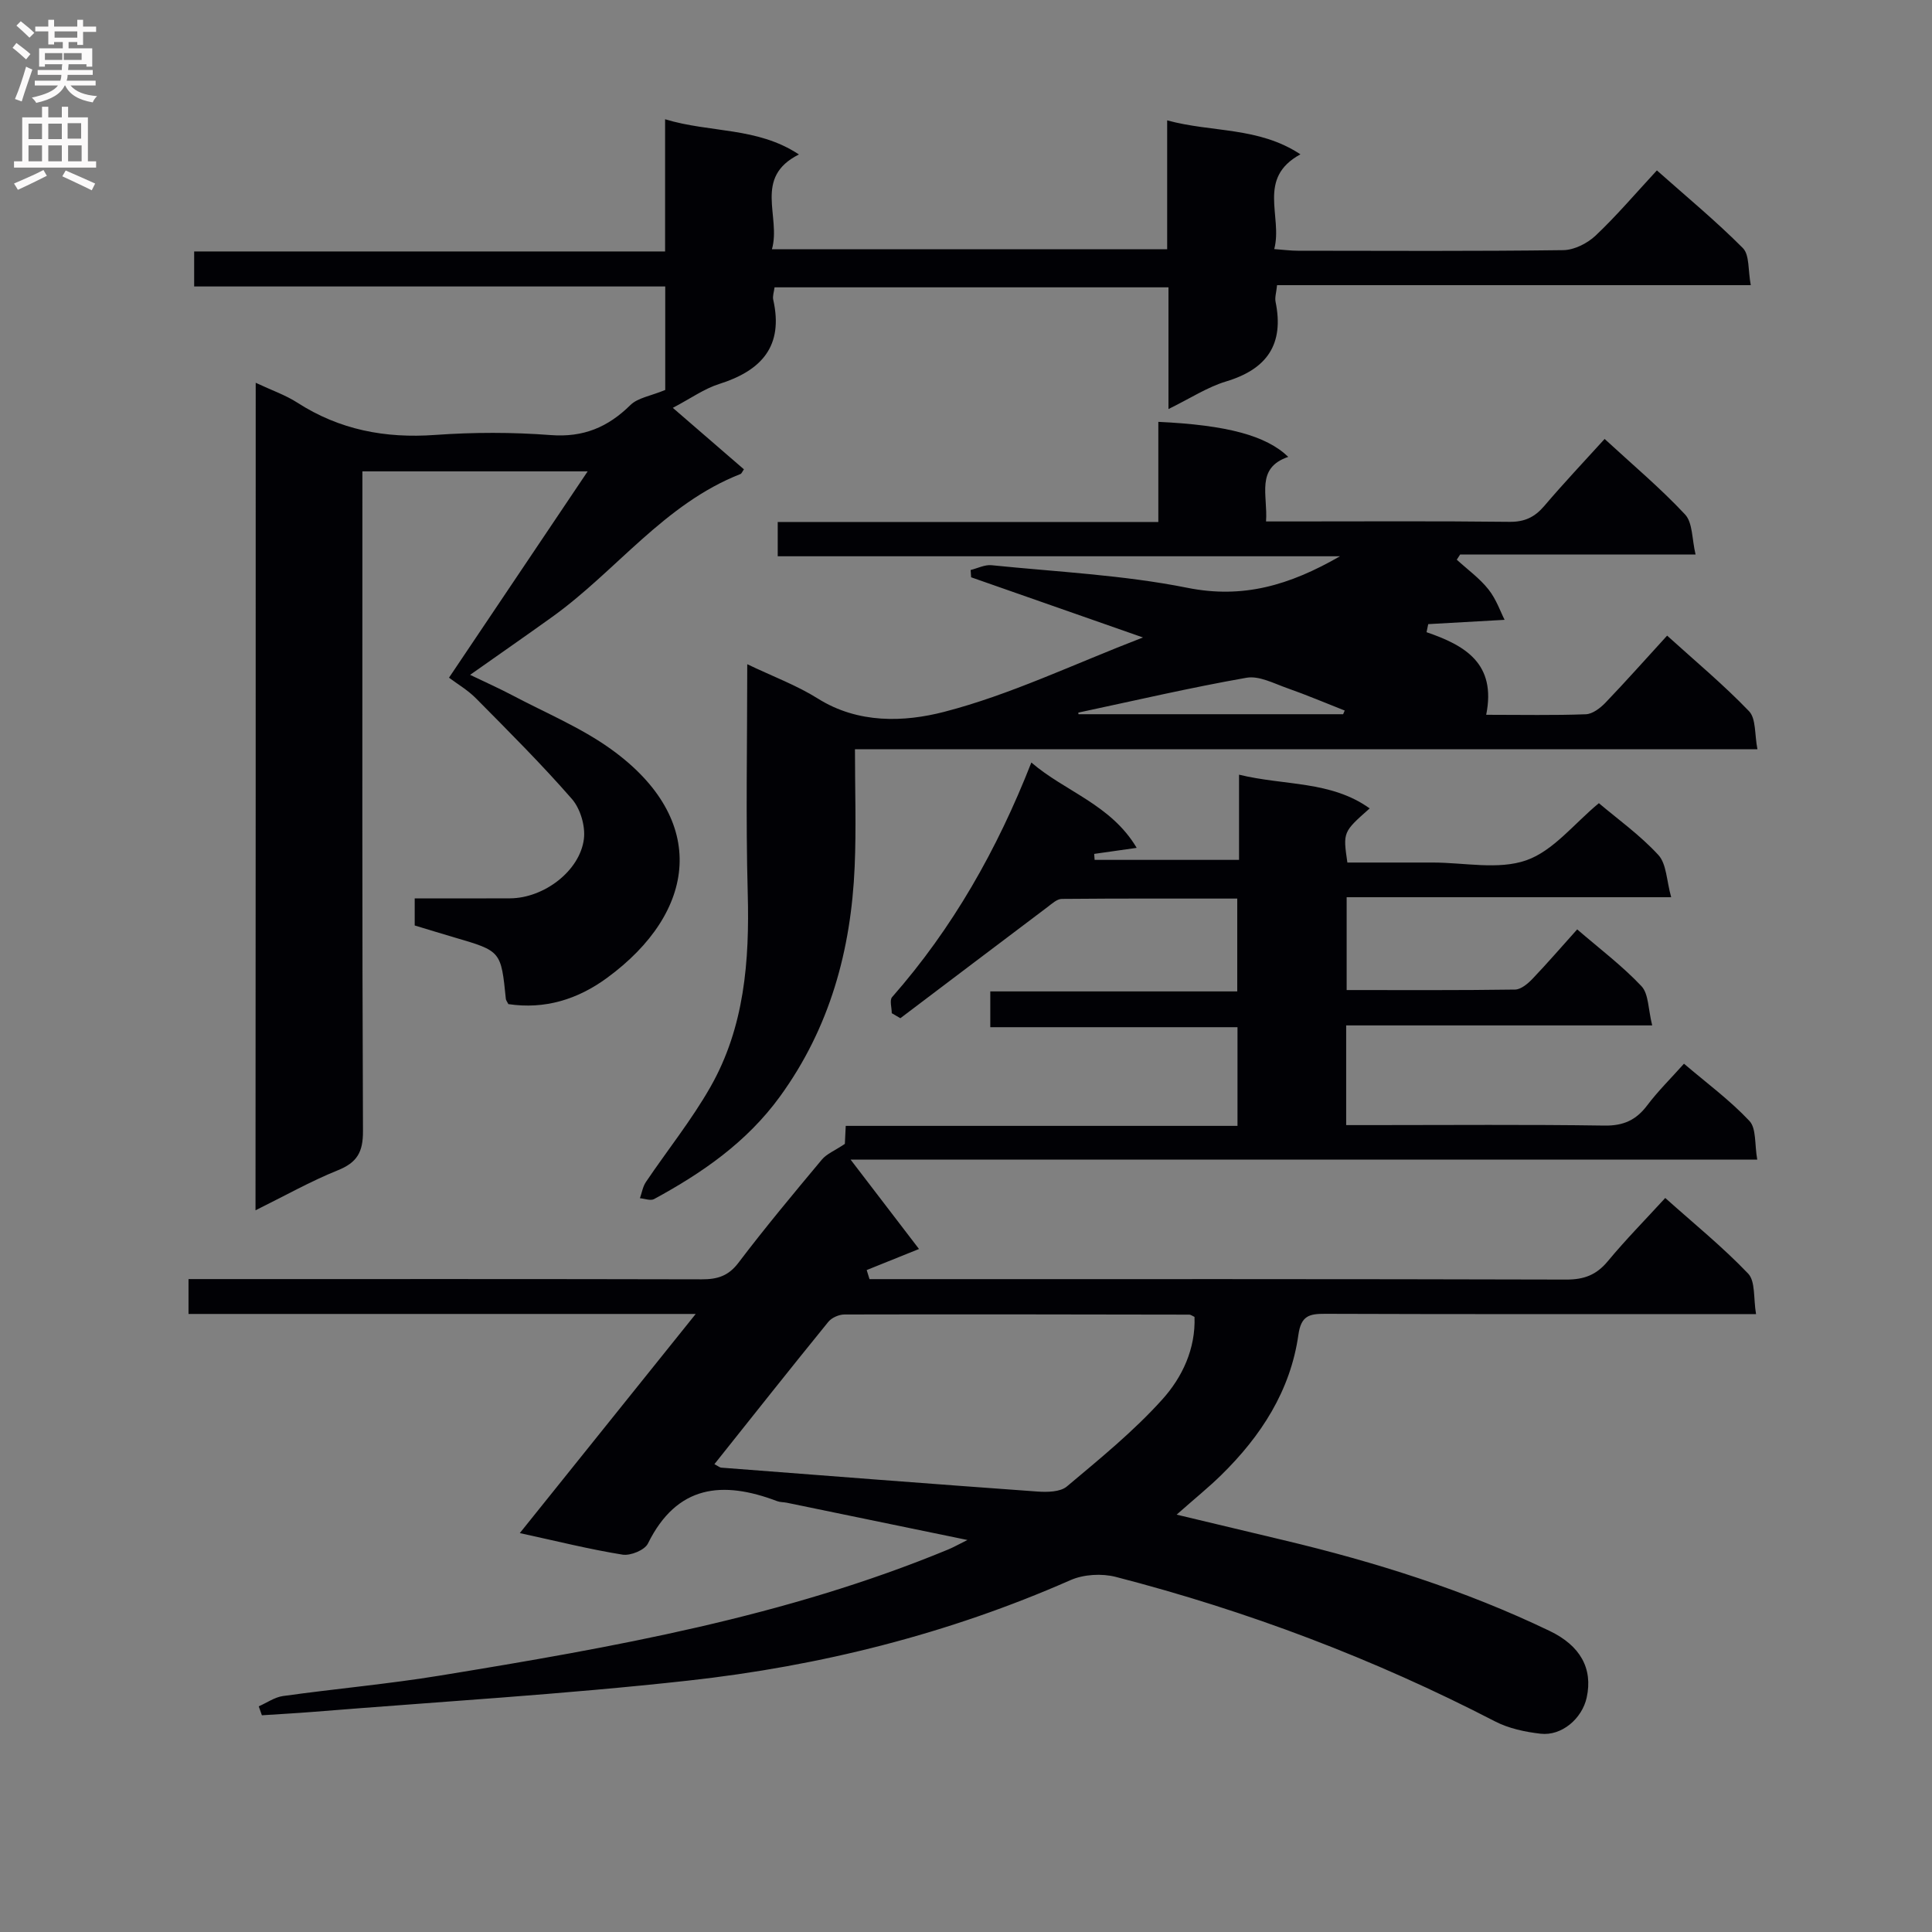 <svg enable-background="new 0 0 400 400" viewBox="0 0 400 400" xmlns="http://www.w3.org/2000/svg"><rect x="0" y="0" width="400" height="400" fill="#808080" stroke="none"/><g fill="#010105"><path d="m205.03 212.67c0-2.96 0-4.92 0-7.41h51.13c0-6.55 0-12.59 0-19.22-12.14 0-24.24-.04-36.33.07-.98.01-2.02.97-2.91 1.65-10.18 7.67-20.34 15.36-30.51 23.05-.59-.35-1.19-.69-1.78-1.04 0-1.13-.49-2.69.07-3.33 12.55-14.28 21.75-30.52 28.83-48.57 6.99 6.02 16.48 8.69 21.81 17.67-3.31.47-6.05.86-8.8 1.25.03.41.06.83.09 1.24h29.9c0-5.61 0-11.19 0-17.64 9.48 2.31 18.97 1.21 27.05 6.98-5.54 4.9-5.54 4.9-4.62 11.21h15.19 2.5c6.5 0 13.55 1.56 19.34-.46 5.6-1.95 9.91-7.6 15.04-11.83 3.86 3.27 8.52 6.6 12.31 10.72 1.71 1.85 1.69 5.29 2.66 8.75-22.96 0-44.87 0-67.19 0v19.22c11.67 0 23.27.07 34.87-.1 1.22-.02 2.63-1.21 3.59-2.21 3.09-3.23 6.01-6.63 9.27-10.25 4.66 4.02 9.34 7.55 13.3 11.75 1.51 1.6 1.38 4.75 2.23 8.13-21.67 0-42.37 0-63.36 0v20.64h5.49c16 0 32-.14 47.99.1 3.93.06 6.55-1.14 8.85-4.19 2.19-2.91 4.81-5.49 7.61-8.62 4.68 3.99 9.51 7.55 13.55 11.85 1.46 1.55 1.05 4.85 1.62 8.01-62.86 0-124.92 0-187.71 0 5.02 6.55 9.51 12.43 14.16 18.5-4.52 1.82-7.68 3.09-10.83 4.36.19.63.38 1.26.58 1.88h4.79c46.5 0 92.99-.04 139.49.09 3.68.01 6.23-.97 8.57-3.79 3.69-4.45 7.76-8.58 11.9-13.1 5.95 5.32 11.91 10.15 17.16 15.65 1.54 1.61 1.08 5.14 1.64 8.39-2.66 0-4.45 0-6.24 0-27.66 0-55.33.04-82.99-.06-3.28-.01-4.96.4-5.52 4.33-1.64 11.6-7.75 21-15.99 29.07-2.6 2.55-5.45 4.84-9.22 8.18 8.49 2.03 15.33 3.67 22.17 5.29 18.95 4.51 37.46 10.33 55.06 18.79 6.34 3.04 8.98 7.76 7.67 13.78-.95 4.37-5.17 7.99-9.53 7.5-3.23-.37-6.63-1.09-9.48-2.57-25.04-12.95-51.23-22.86-78.49-29.9-2.91-.75-6.65-.53-9.38.67-25.29 11.14-51.82 17.78-79.12 20.8-25.75 2.85-51.65 4.37-77.48 6.46-3.6.29-7.2.48-10.81.72-.22-.62-.43-1.23-.65-1.85 1.68-.74 3.3-1.9 5.05-2.14 10.85-1.51 21.79-2.48 32.6-4.25 35.72-5.84 71.36-12.13 105.08-26.08 1-.41 1.95-.95 4-1.97-13.22-2.73-25.32-5.23-37.42-7.72-.65-.13-1.36-.09-1.97-.32-11.29-4.29-20.75-3.41-26.77 8.78-.67 1.36-3.62 2.56-5.26 2.29-6.84-1.1-13.58-2.79-21.26-4.46 12.15-15.14 23.92-29.8 36.42-45.37-35.72 0-70.26 0-105.01 0 0-2.5 0-4.45 0-7.22h5.74c33.5 0 66.99-.03 100.49.05 3.22.01 5.52-.65 7.62-3.42 5.53-7.29 11.4-14.33 17.27-21.36.99-1.19 2.63-1.83 4.77-3.26.01-.28.08-1.75.18-3.73h81.11c0-6.93 0-13.36 0-20.43-16.85 0-33.75 0-51.18 0zm-57.12 90.47c.86.45 1.12.7 1.4.72 21.83 1.68 43.67 3.38 65.51 4.95 2.02.14 4.69.1 6.06-1.05 6.83-5.74 13.83-11.43 19.77-18.03 4.11-4.56 6.91-10.47 6.66-17.08-.48-.22-.78-.47-1.08-.47-23.8-.04-47.59-.09-71.39-.03-1.14 0-2.65.66-3.35 1.53-7.85 9.65-15.58 19.42-23.58 29.46z"/><path d="m52.94 79.25c3.3 1.55 6.16 2.53 8.63 4.12 8.74 5.63 18.19 7.42 28.5 6.68 7.96-.57 16.02-.58 23.97.03 6.74.51 11.81-1.62 16.48-6.22 1.54-1.51 4.21-1.88 7.21-3.12 0-5.93 0-13.36 0-21.43-32.5 0-64.88 0-97.53 0 0-2.69 0-4.76 0-7.25h97.5c0-9.13 0-17.87 0-27.37 9.41 2.86 19.06 1.56 27.71 7.29-9.53 4.77-3.66 12.82-5.59 19.63h81.83c0-8.73 0-17.33 0-26.69 9.31 2.55 18.87 1.28 27.59 7.03-9.12 4.97-3.63 12.81-5.42 19.62 1.99.15 3.43.34 4.86.34 18.33.02 36.66.12 54.98-.12 2.27-.03 4.98-1.4 6.68-3 4.33-4.09 8.21-8.66 12.7-13.51 6.09 5.41 12.22 10.47 17.8 16.08 1.41 1.42 1.05 4.59 1.64 7.68-33.04 0-65.42 0-98.08 0-.15 1.54-.49 2.53-.31 3.43 1.8 8.76-1.72 13.94-10.23 16.5-3.88 1.17-7.41 3.5-11.94 5.72 0-8.85 0-16.87 0-25.2-27.53 0-54.42 0-81.56 0-.12.99-.44 1.83-.27 2.57 2.18 9.64-2.45 14.68-11.19 17.44-3.11.98-5.9 3-9.6 4.94 5.15 4.45 9.94 8.6 14.72 12.73-.35.49-.47.88-.71.97-15.77 6.18-25.7 20.04-38.93 29.55-5.39 3.87-10.84 7.65-17.05 12.03 3.28 1.58 6.05 2.81 8.72 4.22 6.87 3.64 14.2 6.67 20.46 11.17 20.37 14.65 17.71 33.77-.83 47.35-6.1 4.47-12.9 6.56-20.43 5.43-.25-.51-.49-.78-.52-1.08-1-9.9-1-9.9-10.57-12.7-2.69-.79-5.38-1.62-8.3-2.5 0-1.67 0-3.28 0-5.61 6.58 0 13.17.03 19.76-.01 6.96-.04 14.44-5.64 15.27-12.3.33-2.66-.73-6.26-2.49-8.28-6.3-7.22-13.11-14.01-19.86-20.83-1.7-1.72-3.87-2.98-5.58-4.27 9.54-14.2 18.76-27.91 28.71-42.72-16.45 0-31.13 0-46.64 0v5.64c0 43.66-.07 87.31.12 130.97.02 4.34-1.22 6.49-5.22 8.1-5.63 2.27-10.96 5.28-17.03 8.28.04-57.4.04-113.94.04-171.33z"/><path d="m307.7 147.99c7.36 0 14 .14 20.63-.11 1.39-.05 2.99-1.28 4.05-2.38 4.25-4.43 8.32-9.03 12.78-13.9 5.85 5.3 11.71 10.18 16.96 15.65 1.47 1.53 1.13 4.8 1.74 7.88-62.7 0-124.45 0-186.85 0 0 8.42.28 16.36-.06 24.29-.74 17.27-5.13 33.37-15.48 47.62-6.86 9.43-16.05 15.79-26.06 21.22-.73.39-1.94-.1-2.92-.18.4-1.13.59-2.4 1.24-3.36 4.44-6.58 9.45-12.81 13.36-19.68 7.05-12.39 8.1-26.08 7.72-40.1-.42-15.47-.1-30.95-.1-47.42 5.29 2.53 10.24 4.36 14.62 7.11 8.35 5.25 17.89 4.88 26.11 2.76 13.68-3.53 26.65-9.8 41.2-15.41-12.7-4.45-24.14-8.45-35.58-12.46-.03-.5-.06-1.01-.1-1.51 1.44-.35 2.93-1.13 4.32-.99 13.55 1.38 27.26 2.02 40.56 4.68 11.49 2.3 21.1-.5 31.59-6.53-39.33 0-77.67 0-116.41 0 0-2.5 0-4.54 0-7.1h78.8c0-7.23 0-13.97 0-20.73 14.2.66 22.33 2.84 26.9 7.25-6.81 2.32-4.21 7.87-4.6 13.37h4.89c15.16 0 30.32-.1 45.48.08 3.17.04 5.25-.96 7.24-3.29 3.96-4.66 8.17-9.11 12.49-13.87 5.84 5.38 11.58 10.2 16.66 15.64 1.59 1.71 1.4 5.08 2.17 8.29-16.87 0-32.81 0-48.75 0-.23.36-.46.72-.69 1.07 2.22 2.03 4.72 3.83 6.56 6.15 1.62 2.04 2.51 4.67 3.34 6.3-5.92.33-10.86.61-15.81.89-.12.56-.24 1.11-.35 1.67 7.92 2.71 14.5 6.45 12.35 17.1zm-29.62-.12c.11-.25.22-.51.33-.76-3.95-1.55-7.86-3.22-11.86-4.62-2.77-.97-5.85-2.63-8.47-2.17-11.67 2.05-23.23 4.75-34.83 7.22.01.11.03.22.04.33z"/></g><path d="m2.6 9.9.8-1c.9.7 1.9 1.4 2.9 2.3l-.9 1.1c-1.1-1-2-1.8-2.8-2.4zm.5 10.6c.9-2.1 1.6-4.3 2.3-6.7.4.2.8.4 1.3.6-.7 2.1-1.5 4.3-2.2 6.6zm.3-15.2.9-.9c1 .8 2 1.6 2.8 2.4l-1 1c-.9-.9-1.8-1.7-2.7-2.5zm12.6-1.2h1.2v1.4h2.7v1.1h-2.7v2.7h-1.2v-.6h-1.8v1.3h4.9v3.8h-1.2v-.5h-3.7c0 .4-.1.9-.1 1.2h5.1v1h-5.2c0 .5-.1.9-.2 1.2h6v1h-5.2c1.1 1.3 2.9 2 5.5 2.2-.4.4-.7.8-.9 1.3-2.9-.5-4.8-1.6-5.7-3.5h-.1c-.8 1.7-2.7 2.9-5.9 3.6-.2-.4-.6-.8-.9-1.1 2.8-.6 4.6-1.4 5.4-2.5h-4.8v-1h5.3c.1-.3.2-.7.2-1.2h-4.9v-1h5c0-.4 0-.8.1-1.2h-3.6v.5h-1.2v-3.8h4.9v-1.3h-1.8v.5h-1.2v-2.7h-2.7v-1h2.7v-1.4h1.2v1.4h4.8zm-6.7 8.3h3.6c0-.4 0-.9 0-1.4h-3.6zm1.9-4.6h4.8v-1.3h-4.7v1.3zm6.7 3.2h-4.7v1.4h3.7v-1.4z" fill="#fbfafa"/><path d="m8.7 22.1h1.3v2.2h2.8v-2.2h1.3v2.2h4.1v9.1h1.7v1.3h-17v-1.3h1.7v-9.1h4.1zm.3 13.1.7 1.2c-1.8.9-3.8 1.9-6 2.9-.2-.4-.5-.8-.8-1.3 2.3-1 4.4-1.9 6.1-2.8zm-3.1-6.4h2.8v-3.2h-2.8zm0 4.6h2.8v-3.3h-2.8zm4.1-4.6h2.8v-3.2h-2.8zm0 4.6h2.8v-3.3h-2.8zm3.6 1.9c2.1.9 4.1 1.8 6.1 2.7l-.7 1.4c-2.2-1.1-4.2-2-6.1-2.9zm3.2-9.8h-2.8v3.2h2.8v-3.1zm-2.7 7.9h2.8v-3.3h-2.8z" fill="#fbfafa"/></svg>
